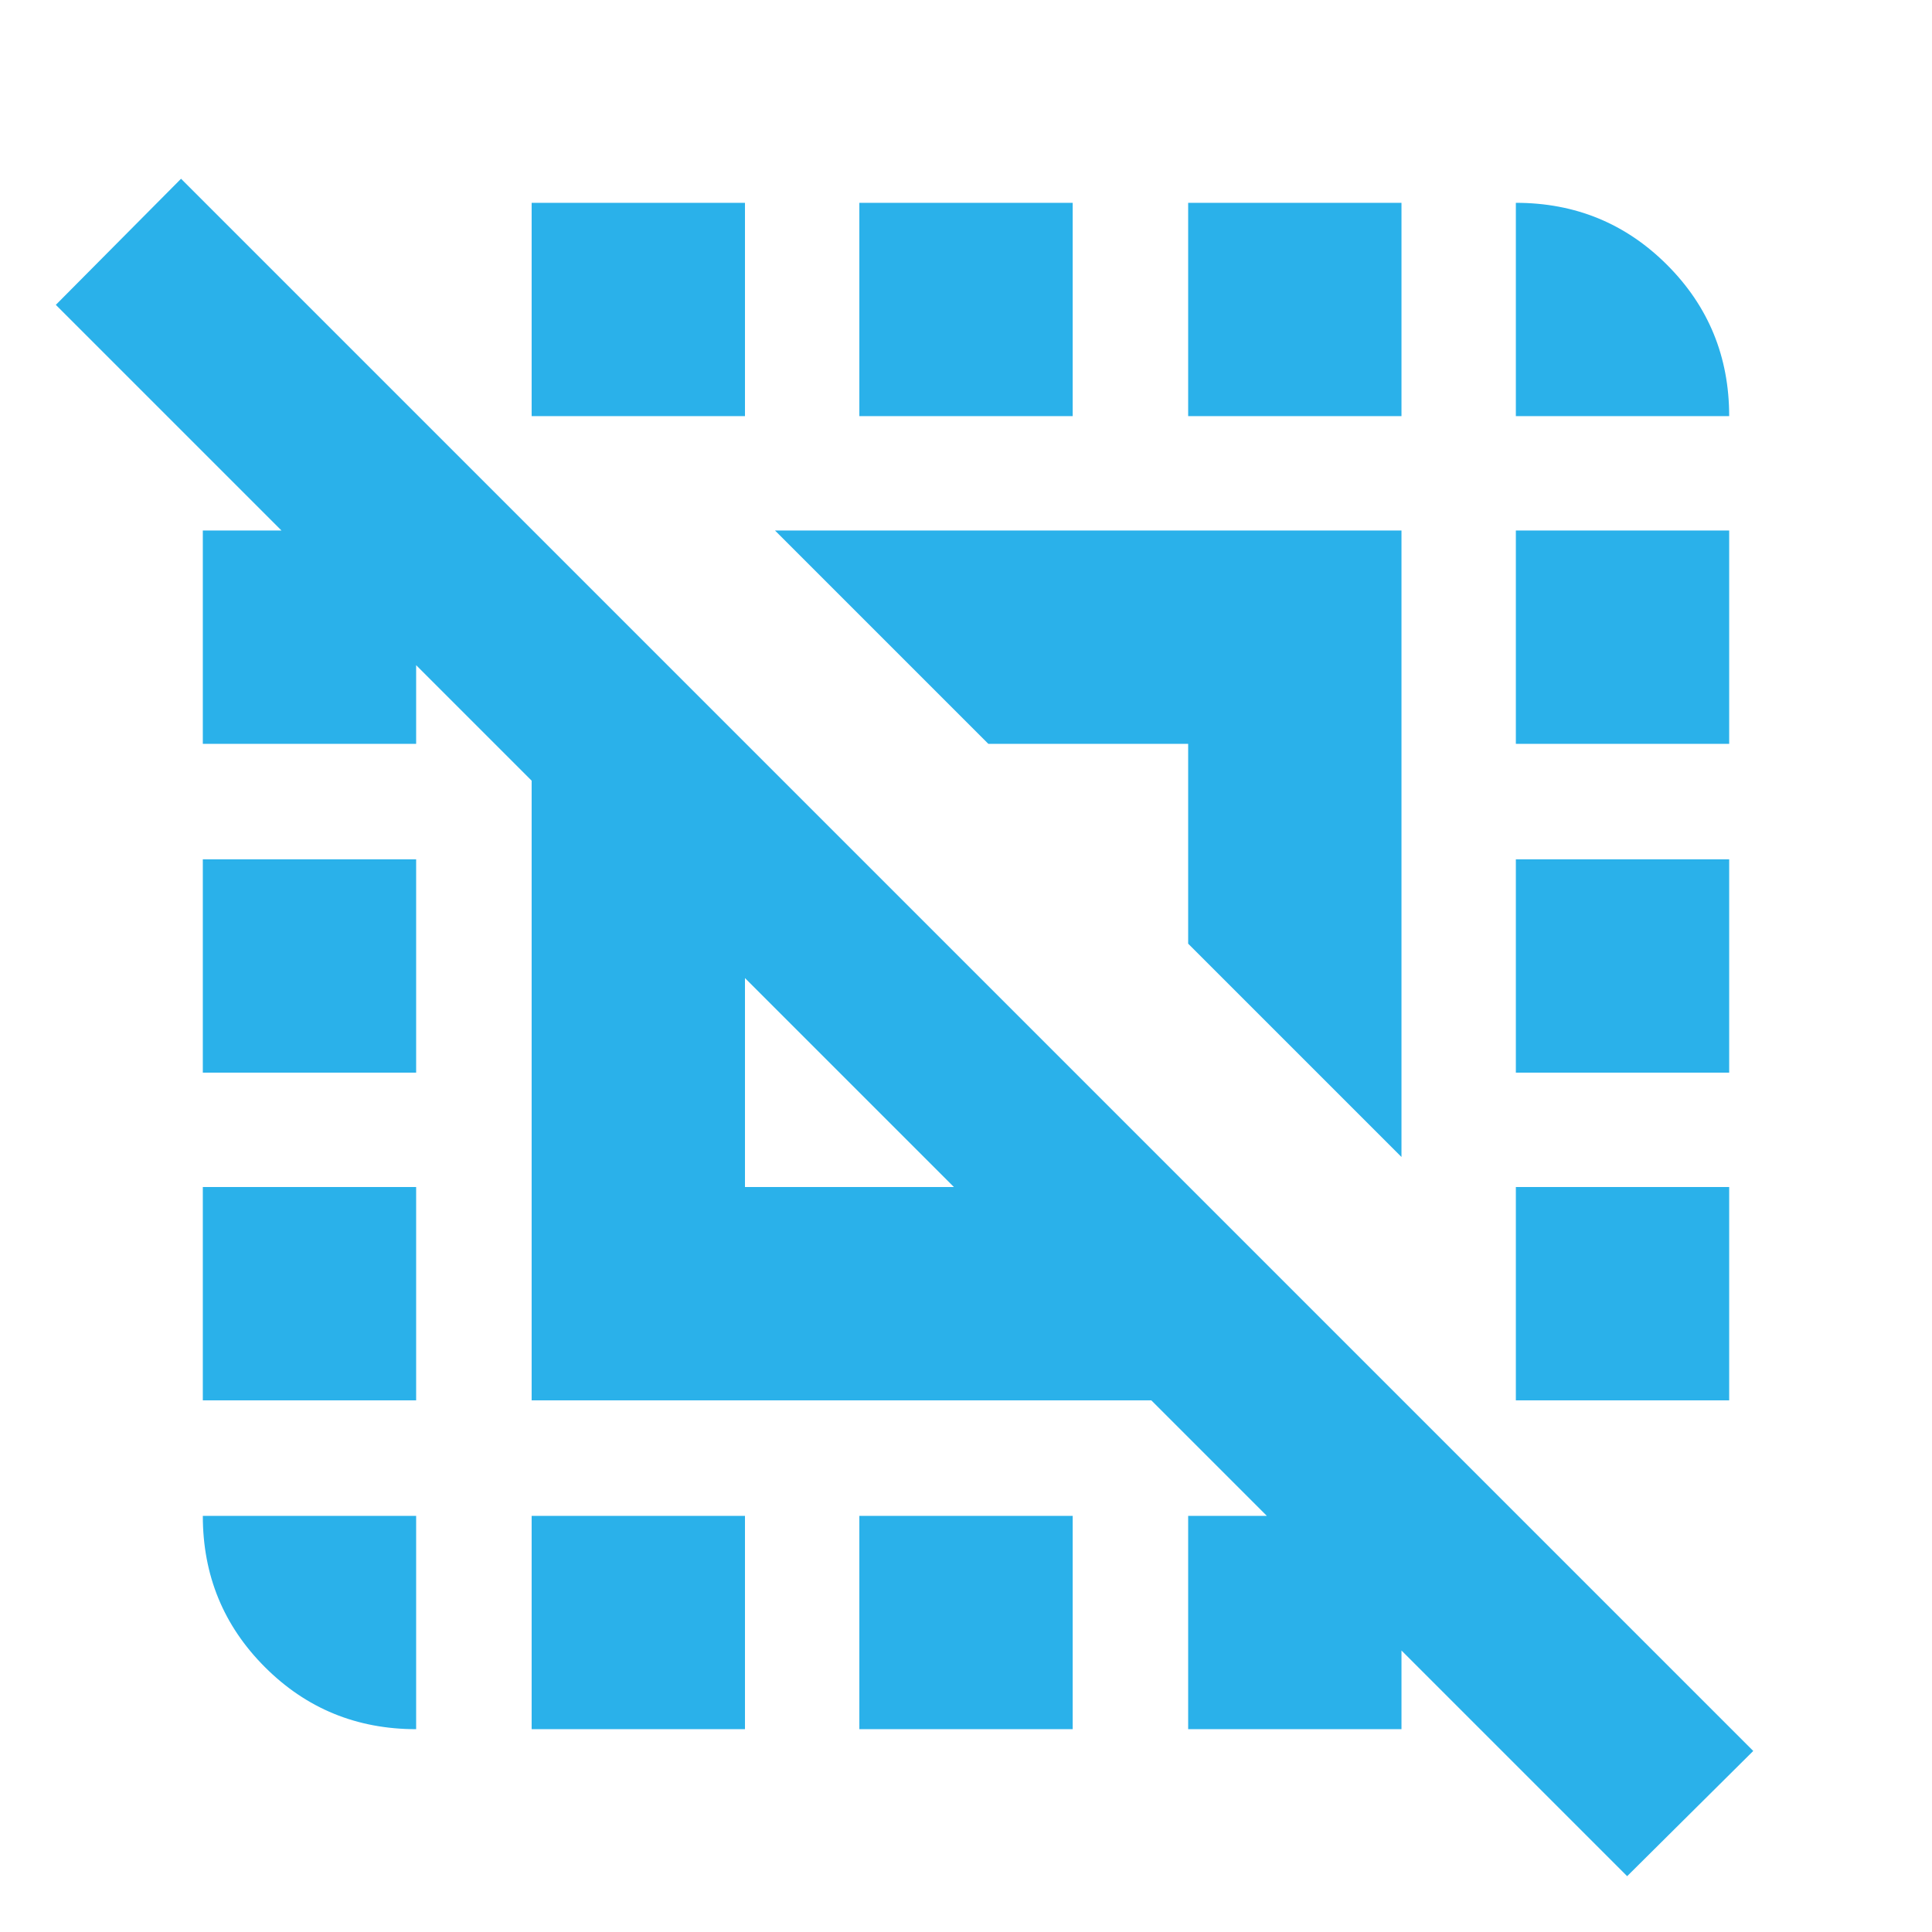 <svg xmlns="http://www.w3.org/2000/svg" height="40px" viewBox="0 -960 960 960" width="40px" fill="#2ab1eaff"><path d="M808.52-27.74 572.09-264.17H264.17v-307.92L27.74-808.52l62.22-62.66L871.18-89.96l-62.66 62.22ZM370.17-370.17H474L370.17-474v103.83Zm326.22-14.92-106-106v-99.3h-99.3l-106-106h311.3v311.3ZM206.78-206.78v106q-44.3 0-75.15-30.85-30.85-30.85-30.85-75.15h106Zm-106-57.39v-106h106v106h-106Zm0-162.83v-106h106v106h-106Zm0-163.39v-106h106v106h-106Zm163.39 489.61v-106h106v106h-106Zm0-652.44v-106h106v106h-106ZM427-100.78v-106h106v106H427Zm0-652.44v-106h106v106H427Zm163.39 652.44v-106h106v106h-106Zm0-652.44v-106h106v106h-106Zm162.83 489.05v-106h106v106h-106Zm0-162.83v-106h106v106h-106Zm0-163.39v-106h106v106h-106Zm0-162.83v-106q44.3 0 75.15 30.85 30.85 30.85 30.85 75.15h-106Z"/></svg>